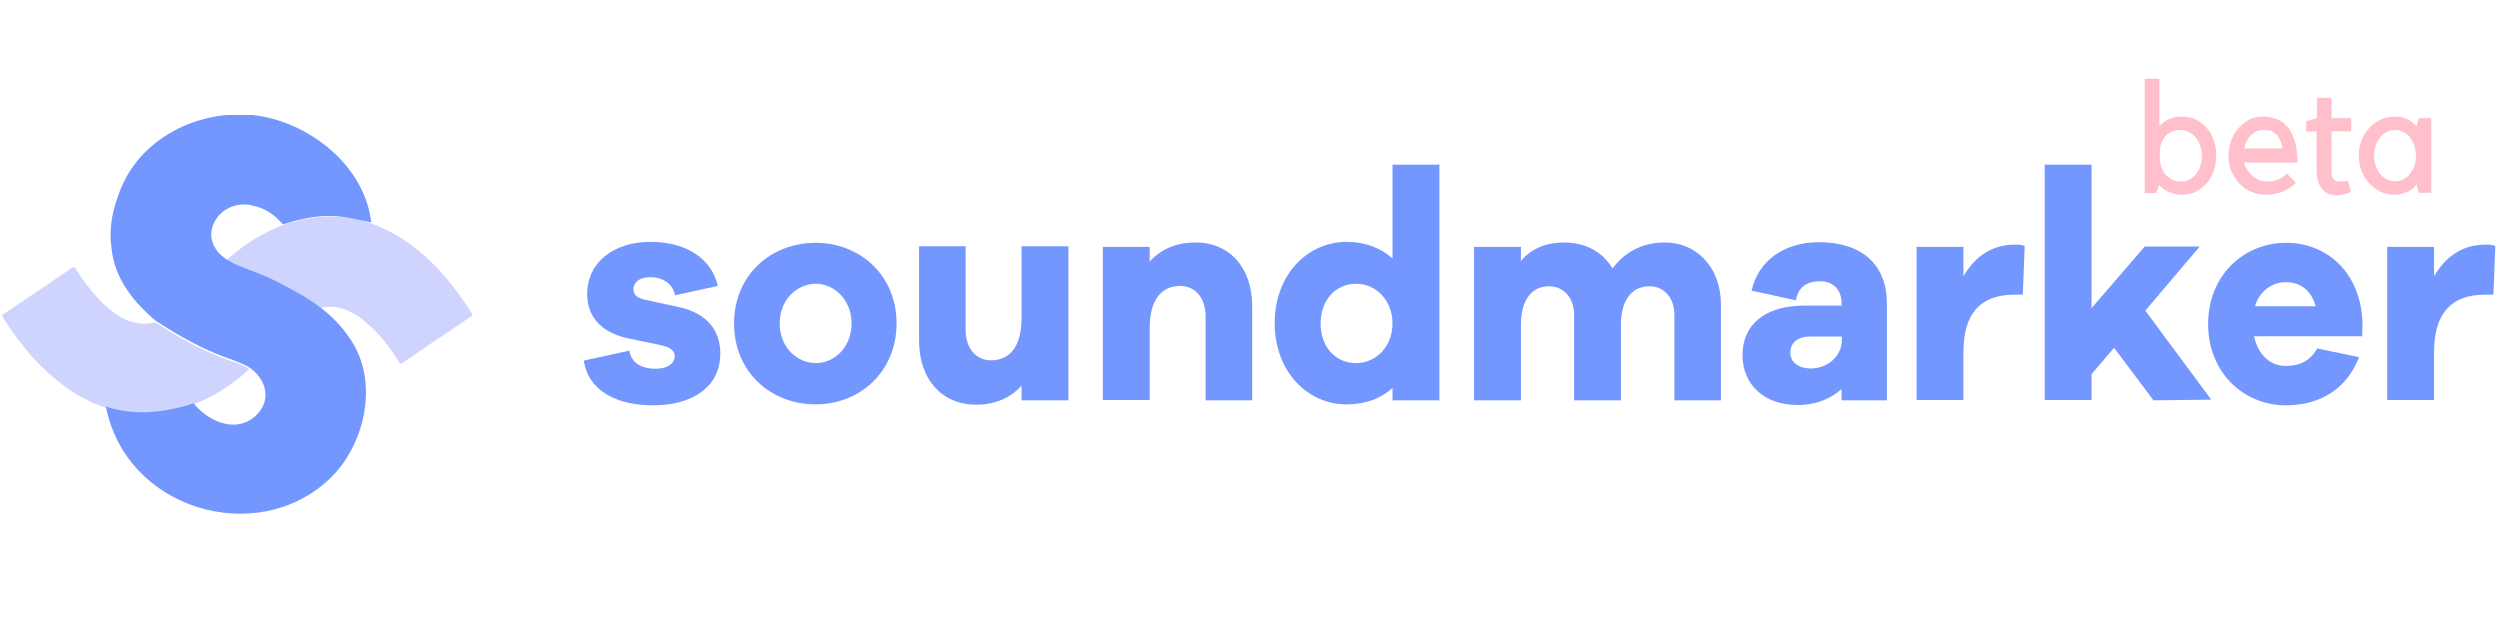 <?xml version="1.0" encoding="utf-8"?>
<!-- Generator: Adobe Illustrator 18.0.0, SVG Export Plug-In . SVG Version: 6.00 Build 0)  -->
<!DOCTYPE svg PUBLIC "-//W3C//DTD SVG 1.1//EN" "http://www.w3.org/Graphics/SVG/1.1/DTD/svg11.dtd">
<svg version="1.1" id="Laag_1" xmlns="http://www.w3.org/2000/svg" xmlns:xlink="http://www.w3.org/1999/xlink" x="0px" y="0px"
	 width="800px" height="200px" viewBox="0 0 800 200" enable-background="new 0 0 800 200" xml:space="preserve">
<g>
	<path fill="#7397FF" d="M201.4,112.2c0.6,4.2,4.3,5.8,8.4,5.8c3.9,0,6.1-1.8,6.1-4c0-1.7-1.2-2.9-4.7-3.6l-9.6-2
		c-8.7-1.7-13.7-6.6-13.7-14.3c0-10.1,8.4-16.7,20.3-16.7c11.7,0,19.6,5.6,21.5,14.1L216,94.5c-0.5-3.1-3.3-5.8-7.9-5.8
		c-4,0-5.4,2.1-5.4,3.8c0,1.4,0.6,2.7,3.6,3.4l11.1,2.4c8.9,2,13.1,7.5,13.1,14.8c0,10.8-9,16.6-21.5,16.6
		c-11.1,0-20.6-4.2-22.2-14.3L201.4,112.2z"/>
	<path fill="#7397FF" d="M286.9,103.5c0,15.5-11.8,25.9-25.9,25.9c-14.3,0-26.1-10.3-26.1-25.9c0-15.5,11.8-25.8,26.1-25.8
		C275.1,77.7,286.9,88,286.9,103.5z M272.5,103.5c0-7.6-5.6-12.7-11.4-12.7c-6.1,0-11.6,5.1-11.6,12.7c0,7.7,5.6,12.7,11.6,12.7
		C266.9,116.2,272.5,111.2,272.5,103.5z"/>
	<path fill="#7397FF" d="M341.9,128.1h-15v-4.7c-3.6,4-8.6,6.1-14.5,6.1c-11,0-18.3-8.1-18.3-20.5V78.8H309v26.8
		c0,5.8,3.3,9.7,8.1,9.7c5.9,0,9.8-4.2,9.8-13.6V78.8h15V128.1z"/>
	<path fill="#7397FF" d="M400.7,98v30.1h-14.9v-26.9c0-5.8-3.3-9.7-8.1-9.7c-5.9,0-9.8,4.2-9.8,13.6v22.9h-15V79h15v4.7
		c3.6-4,8.6-6.1,14.5-6.1C393.4,77.5,400.7,85.6,400.7,98z"/>
	<path fill="#7397FF" d="M460.6,128.1h-15v-4c-3.6,3.4-8.6,5.3-14.7,5.3c-12.5,0-23-10.5-23-26s10.5-26,23-26c6.1,0,11,2,14.7,5.3
		v-30h15V128.1z M445.6,103.5c0-7.5-5.4-12.7-11.6-12.7c-6.6,0-11.4,5.2-11.4,12.7c0,7.6,4.8,12.7,11.4,12.7
		C440.1,116.2,445.6,111.1,445.6,103.5z"/>
	<path fill="#7397FF" d="M550.7,97.4v30.7h-14.9v-27.4c0-5.6-3.5-9.1-7.9-9.1c-5.6,0-9.2,4.2-9.2,12.4v24.1h-15v-27.4
		c0-5.6-3.5-9.1-8-9.1c-5.4,0-9,4.2-9,12.4v24.1h-15V79h15v4.5c3.2-3.8,7.8-5.9,13.9-5.9c6.6,0,12.2,2.9,15.4,8.3
		c3.8-5.1,9.4-8.3,16.7-8.3C542.7,77.5,550.7,85.4,550.7,97.4z"/>
	<path fill="#7397FF" d="M603.8,97v31.1h-14.5v-3.6c-3.3,2.9-7.8,5.1-14.1,5.1c-10.5,0-17.6-6.4-17.6-16c0-9.6,7.1-15.8,19.7-15.8
		h12v-0.9c0-4.1-2.7-6.9-6.7-6.9c-4.5,0-7.2,1.9-7.9,6.1l-14.2-3.1c2.1-9.5,10.4-15.5,21.6-15.5C595.5,77.5,603.8,84.5,603.8,97z
		 M589.4,108.7v-1H579c-3.8,0-6.1,2.1-6.1,5.1c0,3.1,2.6,5.1,6.6,5.1C584.6,117.9,589.4,114.2,589.4,108.7z"/>
	<path fill="#7397FF" d="M647.9,78.7l-0.6,15.6h-2.7c-10.5,0-16.3,5.6-16.3,18.4v15.3h-15V79h15v9.4c3.4-5.8,8.6-10.1,16.3-10.1
		C645.9,78.2,646.8,78.3,647.9,78.7z"/>
	<path fill="#7397FF" d="M689.1,128.1l-12.6-16.8l-7.2,8.4v8.3h-15V52.7h15v45.9l17-19.7h17.6l-17.4,20.5l21.1,28.5L689.1,128.1
		L689.1,128.1z"/>
	<path fill="#7397FF" d="M755.9,107.6h-34.6c1.2,5.8,5.1,9.5,10.1,9.5c3.5,0,7.5-0.9,10.1-5.6l13.4,2.8c-4,10.3-12.6,15.4-23.4,15.4
		c-13.6,0-24.9-10.5-24.9-26s11.3-26,25-26c13.4,0,24.1,10,24.4,26L755.9,107.6L755.9,107.6z M721.6,98H741
		c-1.4-5.3-5.1-7.7-9.5-7.7C727.4,90.2,723,93,721.6,98z"/>
	<path fill="#7397FF" d="M798.5,78.7l-0.6,15.6h-2.7c-10.5,0-16.3,5.6-16.3,18.4v15.3h-15V79h15v9.4c3.4-5.8,8.6-10.1,16.3-10.1
		C796.4,78.2,797.4,78.3,798.5,78.7z"/>
</g>
<g>
	<g>
		<g>
			<g>
				<g>
					<g>
						<defs>
							<rect id="SVGID_1_" x="0.8" y="36.8" width="150.4" height="128"/>
						</defs>
						<clipPath id="SVGID_2_">
							<use xlink:href="#SVGID_1_"  overflow="visible"/>
						</clipPath>
						<path clip-path="url(#SVGID_2_)" fill="#CFD4FF" d="M62,129.5c-1.4,0.5-3,0.9-4.4,1.4c-4.5,1.2-9.1,1.8-13.8,1.5
							c-3.4-0.2-6.7-0.8-9.9-1.9c-9.3-3.1-16.9-9-23.5-16.2c-3.5-4-6.7-8.2-9.5-12.8c-0.3-0.5-0.3-0.8,0.2-1
							c7.4-4.9,14.8-9.9,22.1-14.9c0.5-0.3,0.6-0.1,0.9,0.2c2.6,4.2,5.5,8,9,11.4c2.9,2.8,6,5.1,9.9,6c2.2,0.5,4.5,0.6,6.7-0.1
							c1.5,0.9,3,2,4.5,2.9c6.2,3.8,12.7,7.1,19.6,9.5c1.8,0.6,3.7,1.1,5.3,2.2c0.2,0.1,0.5,0.2,0.6,0.5
							c-4.9,4.5-10.3,8.1-16.3,10.6C63.1,129,62.5,129.1,62,129.5"/>
					</g>
				</g>
			</g>
		</g>
	</g>
	<g>
		<g>
			<g>
				<g>
					<g>
						<defs>
							<rect id="SVGID_3_" x="0.8" y="36.8" width="150.4" height="128"/>
						</defs>
						<clipPath id="SVGID_4_">
							<use xlink:href="#SVGID_3_"  overflow="visible"/>
						</clipPath>
						<path clip-path="url(#SVGID_4_)" fill="#CFD4FF" d="M90.5,72c1.4-0.4,2.8-0.9,4.2-1.2c2.5-0.7,5.1-1.1,7.7-1.4
							c5.4-0.4,10.8,0.2,16,2c0.1,0.1,0.2,0.1,0.4,0.1c2.1,0.8,4.2,1.7,6.3,2.8c4.2,2.2,8,5.1,11.6,8.3c5.6,5.2,10.2,11.2,14.3,17.7
							c0.3,0.6,0.2,0.8-0.3,1c-7.3,4.9-14.7,9.9-22,14.9c-0.5,0.3-0.6,0.2-0.9-0.2c-3.2-5.1-6.8-9.8-11.5-13.5
							c-2.5-2.1-5.4-3.6-8.6-4.2c-1.7-0.3-3.6-0.2-5.3,0.3c-4.2-2.9-8.5-5.4-13.1-7.8c-3.8-2-7.8-3.5-11.9-4.9
							c-1.8-0.6-3.6-1.2-5.1-2.5c4-3.6,8.4-6.8,13.3-9.2C87.3,73.3,88.9,72.7,90.5,72"/>
					</g>
				</g>
			</g>
		</g>
	</g>
	<g>
		<g>
			<g>
				<g>
					<g>
						<defs>
							<rect id="SVGID_5_" x="0.8" y="36.8" width="150.4" height="128"/>
						</defs>
						<clipPath id="SVGID_6_">
							<use xlink:href="#SVGID_5_"  overflow="visible"/>
						</clipPath>
						<path clip-path="url(#SVGID_6_)" fill="#7397FF" d="M81.1,65.8c3.8,0.9,6.9,3,9.4,6c4.6-1.4,9.2-2.6,14.1-2.7
							c5-0.1,9.4,1.1,14.2,2.1c-2.1-18.4-20-31.9-36.5-34.2c-18.1-2.5-38.6,7.1-44.6,26c-2.1,5.6-2.8,11.2-2,16.5
							c0.9,9.6,7.2,17.4,14.2,23.2c4.9,3.2,9.8,6.1,15,8.6c2.6,1.2,5.3,2.4,8,3.3c1.7,0.6,5.4,2,6.9,3c6.4,4.4,7.2,12.2,0.4,16.7
							c-6.1,3.9-14.1,0-18.2-5.2c-9.4,2.9-18.5,4.1-28.1,1c6.3,32.8,48,45.2,71.4,23.3c11.1-10.4,15.8-29.7,7.8-43.3
							c-4.5-7.5-10.6-12.4-18-16.5c-3.8-2.1-7.6-4.2-11.6-5.8c-3.5-1.5-7.6-2.6-11-4.8c-4.5-2.9-6.5-7.9-3.4-12.8
							C71.7,66.2,76.4,64.7,81.1,65.8C84.8,66.9,75,64.3,81.1,65.8"/>
					</g>
				</g>
			</g>
		</g>
	</g>
</g>
<g>
	<path fill="#FFC0CB" d="M690,61.8h-3.7V25.2h4.7v15.2c0.9-1,1.9-1.8,3.1-2.3c1.2-0.5,2.6-0.8,4.1-0.8c1.6,0,3.1,0.3,4.4,0.9
		c1.3,0.6,2.5,1.6,3.5,2.7s1.8,2.5,2.3,4c0.6,1.6,0.8,3.1,0.8,4.9c0,1.8-0.3,3.3-0.8,4.9c-0.6,1.6-1.3,2.9-2.3,4
		c-1,1.1-2.2,2-3.5,2.7c-1.4,0.6-2.8,0.9-4.4,0.9c-1.5,0-2.9-0.3-4.1-0.8c-1.2-0.5-2.3-1.4-3.2-2.3L690,61.8z M697.9,41.6
		c-0.9,0-1.8,0.1-2.6,0.4c-0.8,0.3-1.6,0.7-2.2,1.4c-0.6,0.6-1.1,1.5-1.5,2.5c-0.4,1-0.5,2.3-0.5,3.9c0,1.4,0.2,2.6,0.5,3.6
		c0.4,1,0.8,1.9,1.5,2.6s1.4,1.1,2.2,1.6c0.8,0.3,1.7,0.5,2.6,0.5s1.8-0.2,2.6-0.6c0.8-0.4,1.6-1,2.2-1.8c0.6-0.7,1.1-1.7,1.4-2.6
		c0.4-1,0.5-2.1,0.5-3.2c0-1.1-0.2-2.2-0.5-3.2c-0.4-1-0.8-1.9-1.4-2.6c-0.6-0.7-1.3-1.4-2.2-1.8C699.7,41.8,698.8,41.6,697.9,41.6z
		"/>
	<path fill="#FFC0CB" d="M725.1,62.3c-1.7,0-3.2-0.3-4.7-0.9c-1.5-0.6-2.7-1.6-3.8-2.7s-1.9-2.5-2.6-4s-0.9-3.1-0.9-4.9
		c0-1.8,0.3-3.3,0.9-4.9c0.6-1.6,1.4-2.9,2.4-4c1-1.1,2.2-2,3.5-2.7c1.3-0.6,2.8-0.9,4.3-0.9c1.6,0,3,0.3,4.4,0.8
		c1.3,0.5,2.5,1.5,3.5,2.6s1.7,2.7,2.3,4.6c0.5,1.9,0.8,4.1,0.8,6.7h-17.1c0.2,0.8,0.6,1.7,1.1,2.4s1,1.4,1.7,2
		c0.7,0.5,1.4,0.9,2.2,1.3c0.8,0.3,1.7,0.4,2.6,0.4c1.2,0,2.3-0.2,3.4-0.7c1-0.4,1.9-1,2.7-1.9l2.9,3c-1.1,1.1-2.5,2.1-4.1,2.8
		C728.8,62,727.1,62.3,725.1,62.3z M724.3,41.6c-0.7,0-1.4,0.1-2.1,0.4c-0.7,0.3-1.3,0.7-1.8,1.2c-0.6,0.5-1,1.1-1.4,1.9
		s-0.7,1.6-0.9,2.4h12.2c-0.1-0.8-0.2-1.6-0.5-2.3c-0.3-0.7-0.7-1.4-1.2-2c-0.5-0.5-1.1-0.9-1.8-1.4C726,41.8,725.2,41.6,724.3,41.6
		z"/>
	<path fill="#FFC0CB" d="M748.3,62.5c-1.3,0.1-2.4-0.1-3.5-0.6c-1-0.5-1.9-1.4-2.5-2.6s-1-2.9-1-5.1V42.1H738v-3.3l3.4-1v-6.5h4.7
		v6.5h6.3V42h-6.3v12.9c0,0.8,0.1,1.5,0.3,1.9c0.2,0.4,0.5,0.8,0.9,1s1,0.3,1.6,0.3s1.5-0.1,2.5-0.2l0.9,3.5
		C750.9,62.1,749.6,62.4,748.3,62.5z"/>
	<path fill="#FFC0CB" d="M778,37.7v24h-4l-0.7-2.7c-0.8,1.1-1.8,2-3.1,2.5c-1.3,0.5-2.5,0.8-3.8,0.8c-1.6,0-3.1-0.3-4.5-0.9
		c-1.4-0.6-2.6-1.6-3.7-2.7c-1-1.1-1.9-2.5-2.5-4s-0.9-3.1-0.9-4.9c0-1.8,0.3-3.3,0.9-4.9c0.6-1.6,1.4-2.9,2.5-4
		c1-1.1,2.3-2,3.7-2.7c1.4-0.6,2.9-0.9,4.5-0.9c1.3,0,2.5,0.2,3.7,0.7s2.2,1.4,3.2,2.4l0.7-2.6h4L778,37.7L778,37.7z M766.4,58
		c0.9,0,1.8-0.2,2.6-0.6c0.8-0.4,1.6-1,2.2-1.8c0.6-0.7,1.1-1.7,1.4-2.6c0.4-1,0.5-2.1,0.5-3.2s-0.2-2.2-0.5-3.2
		c-0.4-1-0.8-1.9-1.4-2.6c-0.6-0.7-1.3-1.4-2.2-1.8c-0.8-0.4-1.7-0.6-2.6-0.6c-0.9,0-1.8,0.2-2.6,0.6c-0.8,0.4-1.6,1-2.2,1.8
		c-0.6,0.7-1.1,1.7-1.4,2.6c-0.4,1-0.5,2.1-0.5,3.2s0.2,2.2,0.5,3.2c0.4,1,0.8,1.9,1.4,2.6c0.6,0.7,1.3,1.4,2.2,1.8
		C764.6,57.8,765.5,58,766.4,58z"/>
</g>
</svg>
